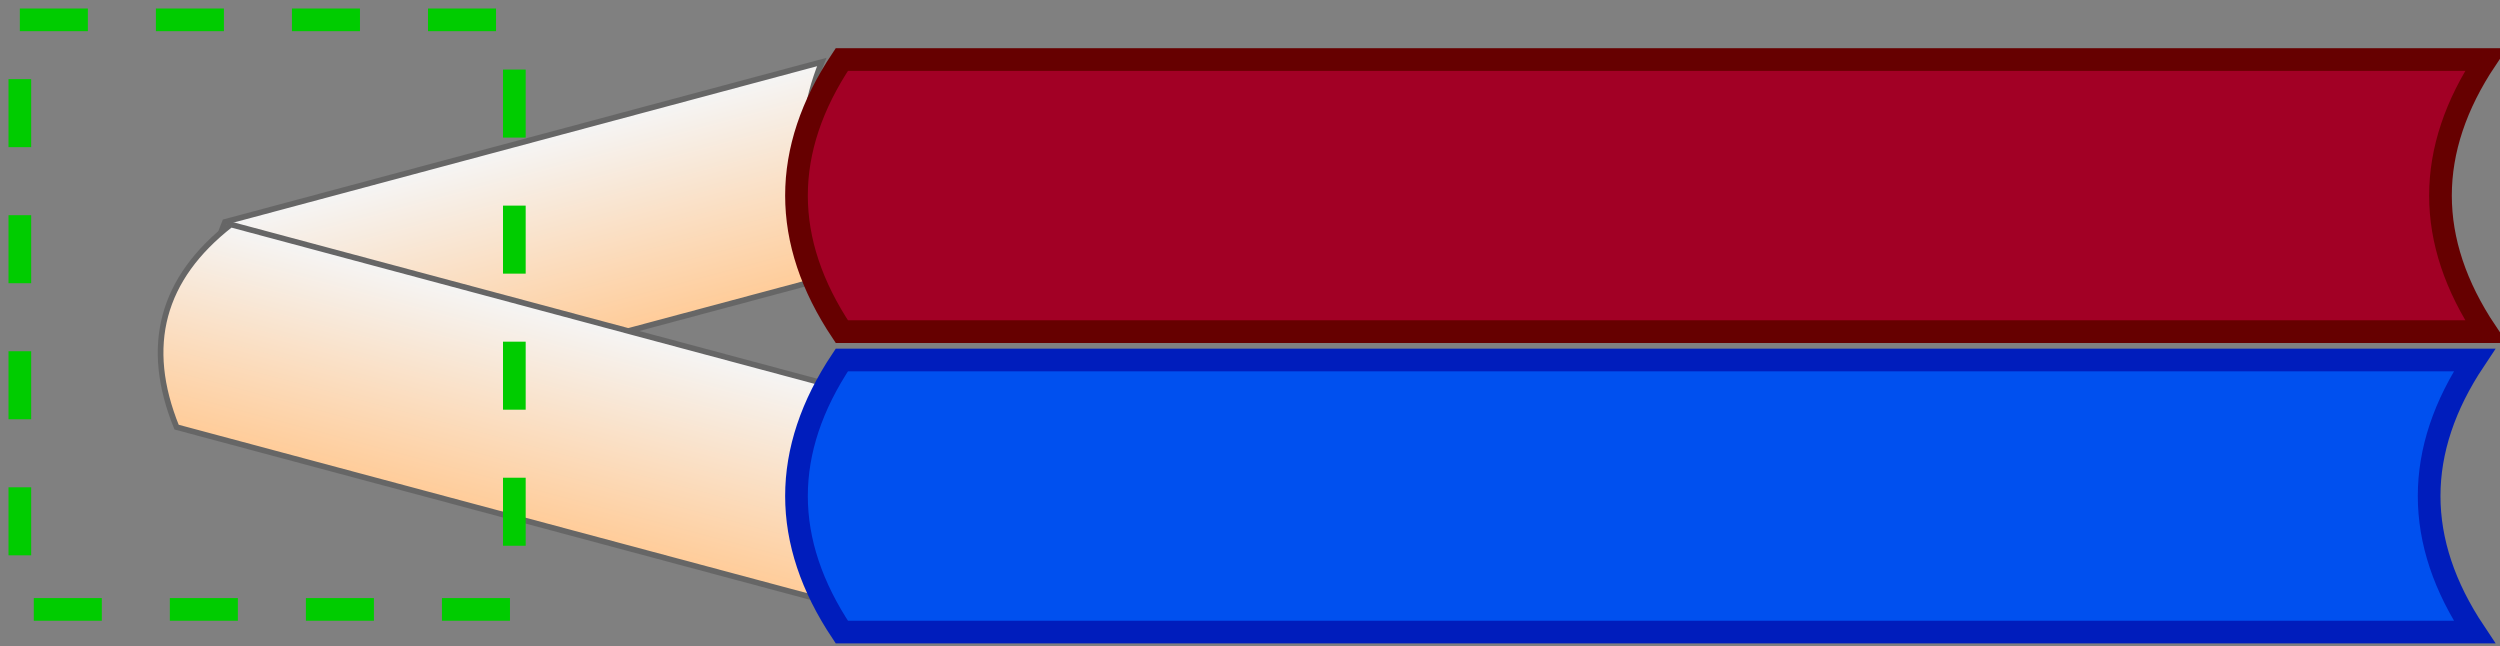 <?xml version="1.0" encoding="UTF-8"?>
<!-- Do not edit this file with editors other than diagrams.net -->
<!DOCTYPE svg PUBLIC "-//W3C//DTD SVG 1.1//EN" "http://www.w3.org/Graphics/SVG/1.1/DTD/svg11.dtd">
<svg xmlns="http://www.w3.org/2000/svg" xmlns:xlink="http://www.w3.org/1999/xlink" version="1.1" width="441px" height="114px" viewBox="-0.5 -0.5 441 114" content="&lt;mxfile host=&quot;Electron&quot; modified=&quot;2022-10-04T10:27:03.228Z&quot; agent=&quot;5.0 (Windows NT 10.0; Win64; x64) AppleWebKit/537.36 (KHTML, like Gecko) draw.io/20.3.0 Chrome/104.0.511.114 Electron/20.1.3 Safari/537.36&quot; version=&quot;20.3.0&quot; etag=&quot;TvOaa_JShCRYB-rBafab&quot; type=&quot;device&quot;&gt;&lt;diagram id=&quot;gLc7v9ThqDpUaoe6TWxe&quot;&gt;3VZNs5sgFP01Ll+GDzW6fb6XdtNVFl0zAZUpikNINf31BcGvaPpep3ntTMkicO4FL+dw0ABnVfdJkab8IikTAQK0C/BLgBCEAJk/i1w9guLIIYXi1GFgAo78B/OJA3rhlJ095iAtpdC8WYInWdfspBcYUUq2y7RcCroAGlKwRRkWOJ6IYKu0r5zq0qEJ2k/4Z8aLcngyjFMXqciQ7Bc+l4TKdgbh1wBnSkrtelWXMWHZW/JyuBMdC1Os1u+Z4JX4TsTF783Xpa/DZk2Jje1SoslRS9Vz89yWXLNjQ0421BqdDVbqSpgRNN2cd2wQzo7PrrvvQ0JkUkjVL4/zyP4MXihCuSl7FjscsixN7XSt5Dc2i8R9MxElNdFc1gZ+gnYZvyGmNOvukgJHqs0hZbJiWl1Nip+QhjuE3SR/Qp/gHu5g4rB2ktwo67ByJjf2x4D4U1aMD5iEMB2vxbYu+O/qkqx1IQgAZAnN5UKTvG/bmgDTxsjgjPAxosA0vZEkiVd6oDRZ6xEmf65H+B/55FE2SaJdhG40CdEuXctiLvhdhD/GKdE/dwoAEWCbjgAAvjxnm46456oPcQrGG07ZuLke4ZT4bT2UvNSU2Xzwtg4bpGbZnWvmV9aYi1bL2p4ASs5lXwZ8DPHxrRvSNe/Jfny3zJmHIPxt6s1w+lDoY7PvLfz6Ew==&lt;/diagram&gt;&lt;/mxfile&gt;"><rect x="-0.5" y="-0.5" width="441" height="114" fill="#808080" stroke="none"/><defs><linearGradient x1="0%" y1="0%" x2="0%" y2="100%" id="mx-gradient-f5f5f5-1-ffcc99-1-s-0"><stop offset="0%" style="stop-color: rgb(245, 245, 245); stop-opacity: 1;"/><stop offset="100%" style="stop-color: rgb(255, 204, 153); stop-opacity: 1;"/></linearGradient></defs><g><path d="M 42.23 24.82 L 151.23 24.82 Q 137.23 43.32 151.23 61.82 L 42.23 61.82 Q 28.23 43.32 42.23 24.82 Z" fill="url(#mx-gradient-f5f5f5-1-ffcc99-1-s-0)" stroke="#666666" stroke-miterlimit="10" transform="rotate(-15,93.23,43.32)" pointer-events="all"/><path d="M 148 10 L 438 10 Q 422 34 438 58 L 148 58 Q 132 34 148 10 Z" fill="#a20025" stroke="#660000" stroke-width="4" stroke-miterlimit="10" pointer-events="all"/><path d="M 33.52 53.04 L 153.05 53.04 Q 139.05 71.54 153.05 90.04 L 33.52 90.04 Q 19.52 71.54 33.52 53.04 Z" fill="url(#mx-gradient-f5f5f5-1-ffcc99-1-s-0)" stroke="#666666" stroke-miterlimit="10" transform="rotate(15,89.79,71.54)" pointer-events="all"/><path d="M 148 63 L 436 63 Q 420 87 436 111 L 148 111 Q 132 87 148 63 Z" fill="#0050ef" stroke="#001dbc" stroke-width="4" stroke-miterlimit="10" pointer-events="all"/><rect x="3" y="3" width="87.23" height="104" fill="none" stroke="#00cc00" stroke-width="4" stroke-dasharray="12 12" pointer-events="all"/></g></svg>